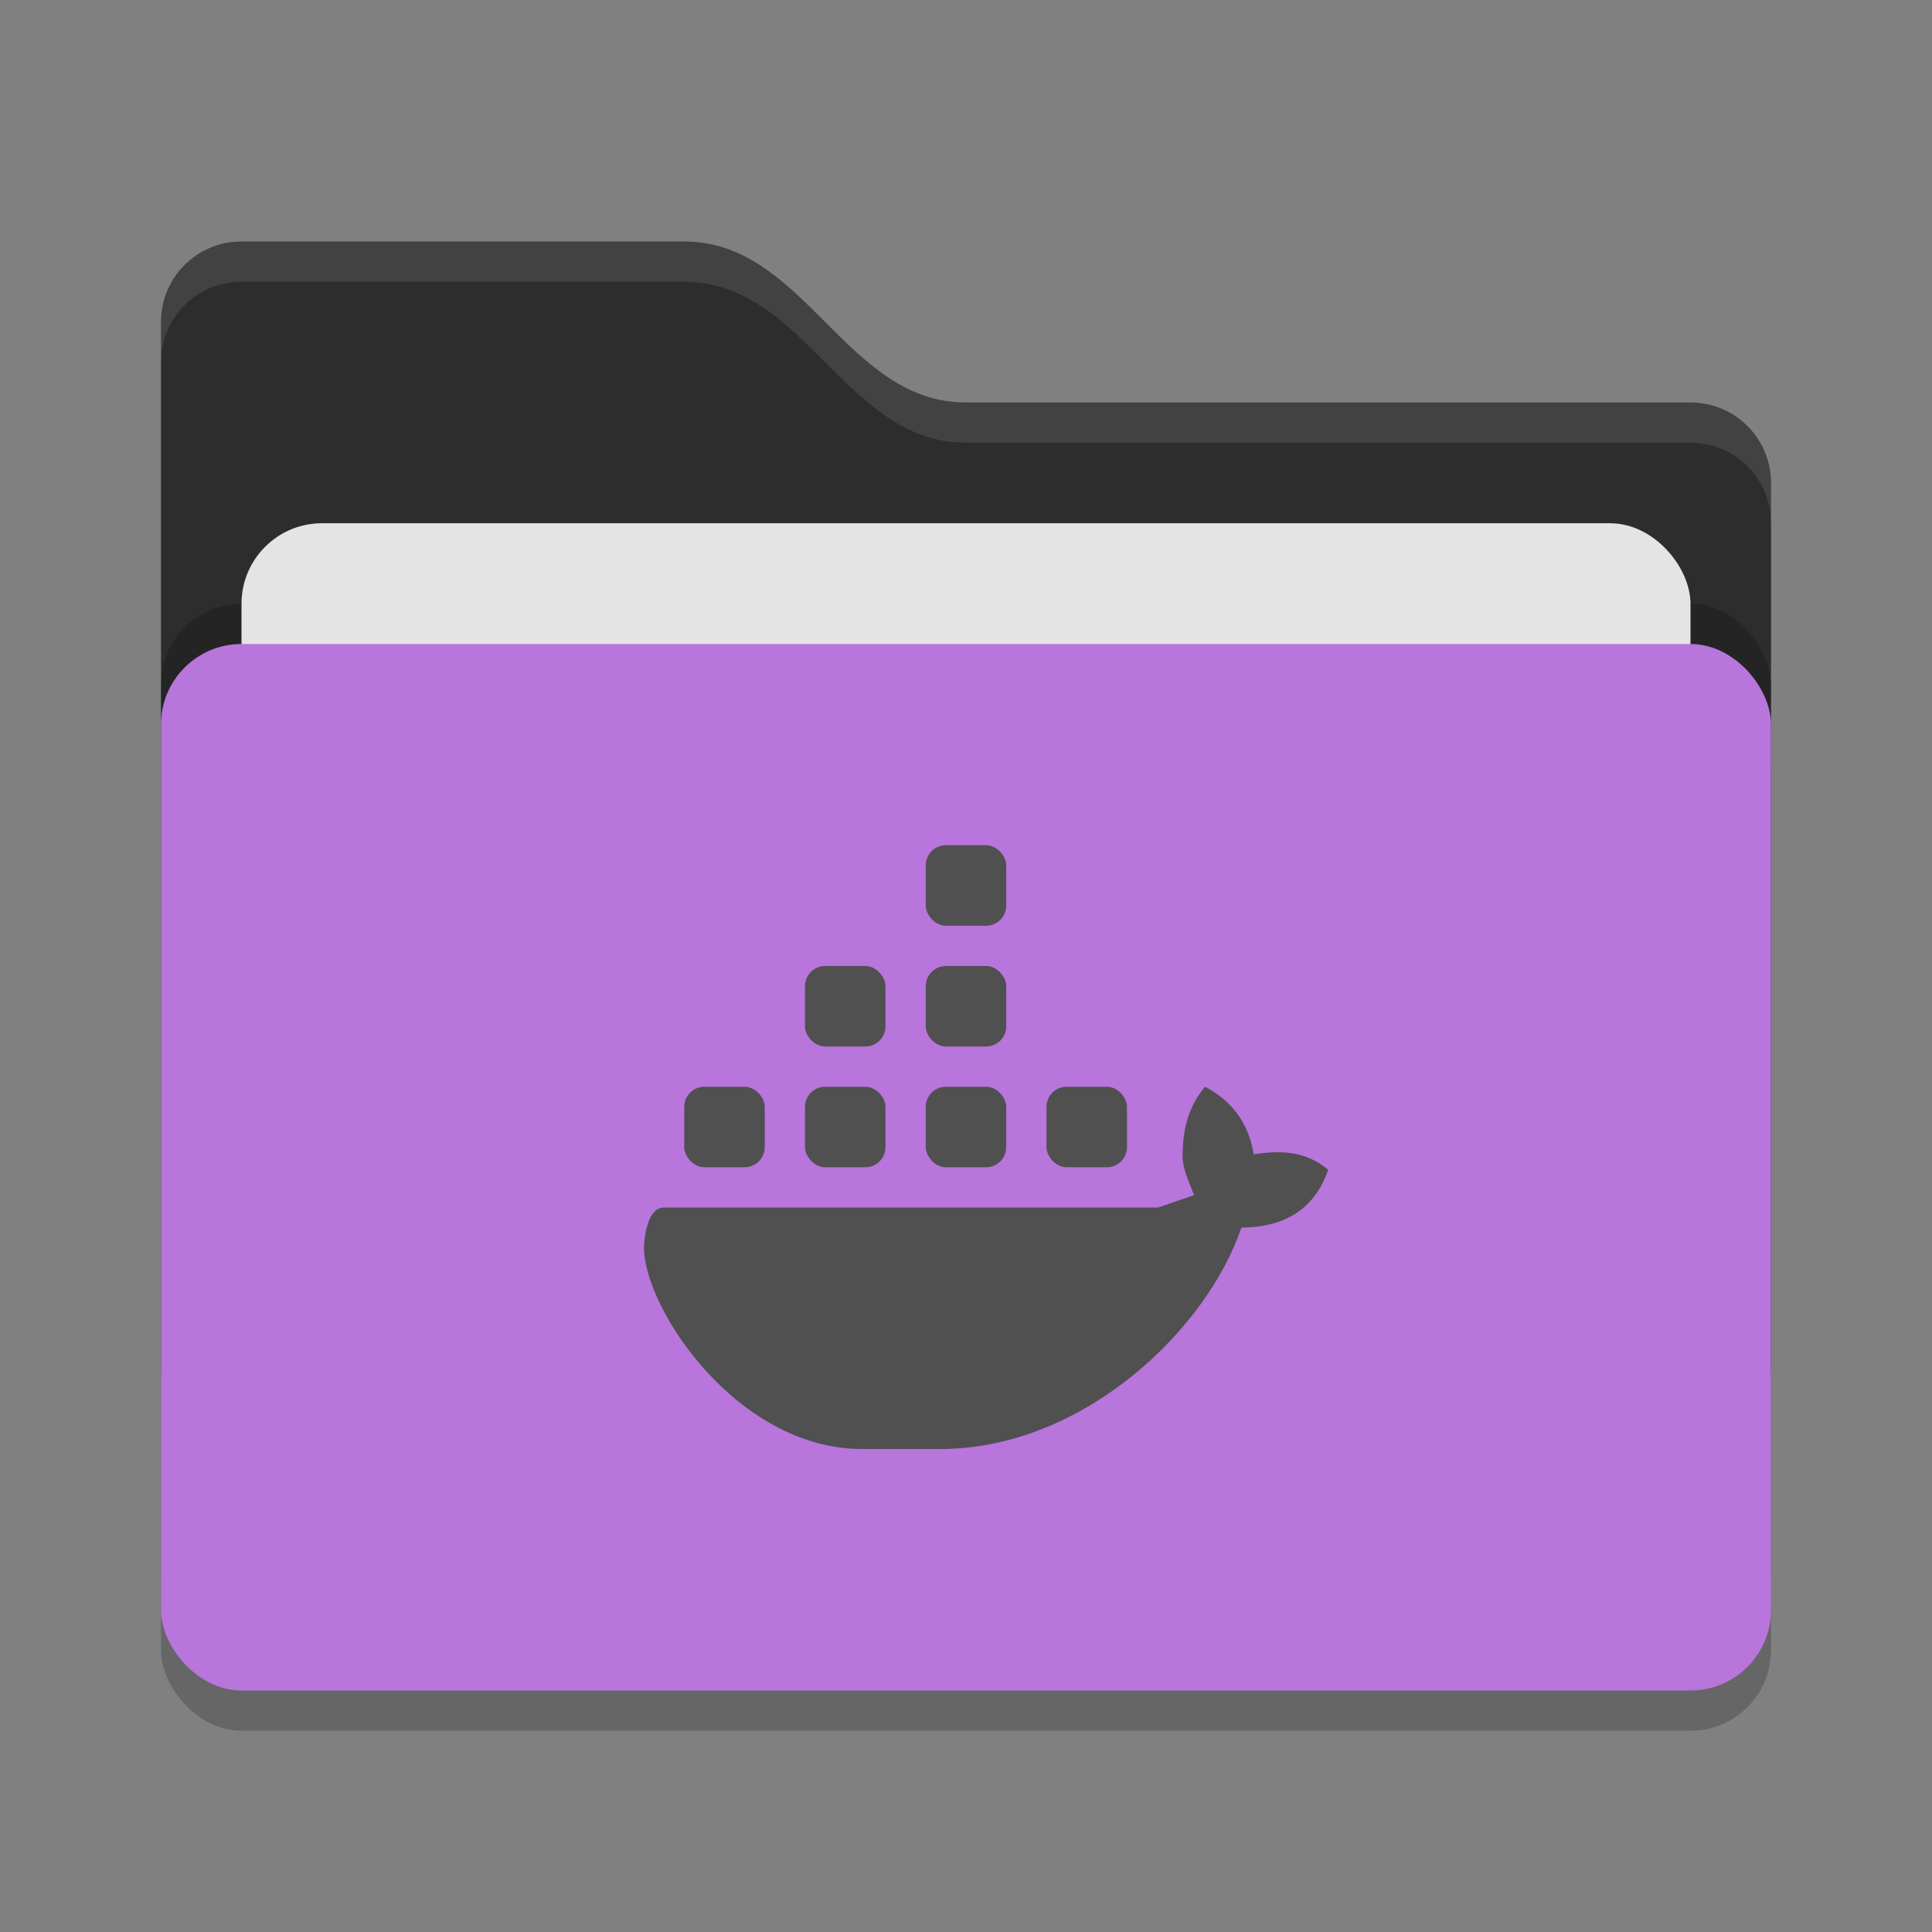 <svg xmlns="http://www.w3.org/2000/svg" width="48" height="48" version="1">
 <rect width="100%" height="100%" fill="#808080" stroke="none"/>
 <rect style="opacity:0.2" width="40" height="26" x="4" y="17" rx="2" ry="2"/>
 <path style="fill:#2d2d2d" d="M 4,34 C 4,35.108 4.892,36 6,36 H 42 C 43.108,36 44,35.108 44,34 V 12 C 44,10.892 43.108,10 42,10 H 24 C 21,10 20,6 17,6 H 6 C 4.892,6 4,6.892 4,8"/>
 <rect style="opacity:0.2" width="40" height="26" x="4" y="15" rx="2" ry="2"/>
 <rect style="fill:#e4e4e4" width="36" height="16" x="6" y="13" rx="2" ry="2"/>
 <rect style="fill:#b875dc" width="40" height="26" x="4" y="16" rx="2" ry="2"/>
 <path style="opacity:0.1;fill:#ffffff" d="M 6,6 C 4.892,6 4,6.892 4,8 V 9 C 4,7.892 4.892,7 6,7 H 17 C 20,7 21,11 24,11 H 42 C 43.108,11 44,11.892 44,13 V 12 C 44,10.892 43.108,10 42,10 H 24 C 21,10 20,6 17,6 Z"/>
 <g>
  <path style="fill:#505050" class="ColorScheme-Text" d="M 29.939,27 C 29.545,27.467 29.395,28.014 29.385,28.604 29.345,29 29.538,29.337 29.666,29.693 L 28.775,30 H 16.5 C 16.014,30 16,31 16,31 16,32.496 18.305,36 21.418,36 H 23.463 C 26.98,35.94 30,33 30.842,30.498 32,30.493 32.685,29.969 33,29.062 32.431,28.592 31.82,28.576 31.145,28.678 31.025,27.876 30.565,27.325 29.939,27 Z"/>
  <rect style="fill:#505050" class="ColorScheme-Text" width="2" height="2" x="23" y="27" rx=".5" ry=".5"/>
  <rect style="fill:#505050" class="ColorScheme-Text" width="2" height="2" x="20" y="27" rx=".5" ry=".5"/>
  <rect style="fill:#505050" class="ColorScheme-Text" width="2" height="2" x="17" y="27" rx=".5" ry=".5"/>
  <rect style="fill:#505050" class="ColorScheme-Text" width="2" height="2" x="20" y="24" rx=".5" ry=".5"/>
  <rect style="fill:#505050" class="ColorScheme-Text" width="2" height="2" x="23" y="24" rx=".5" ry=".5"/>
  <rect style="fill:#505050" class="ColorScheme-Text" width="2" height="2" x="23" y="21" rx=".5" ry=".5"/>
  <rect style="fill:#505050" class="ColorScheme-Text" width="2" height="2" x="26" y="27" rx=".5" ry=".5"/>
 </g>
</svg>
